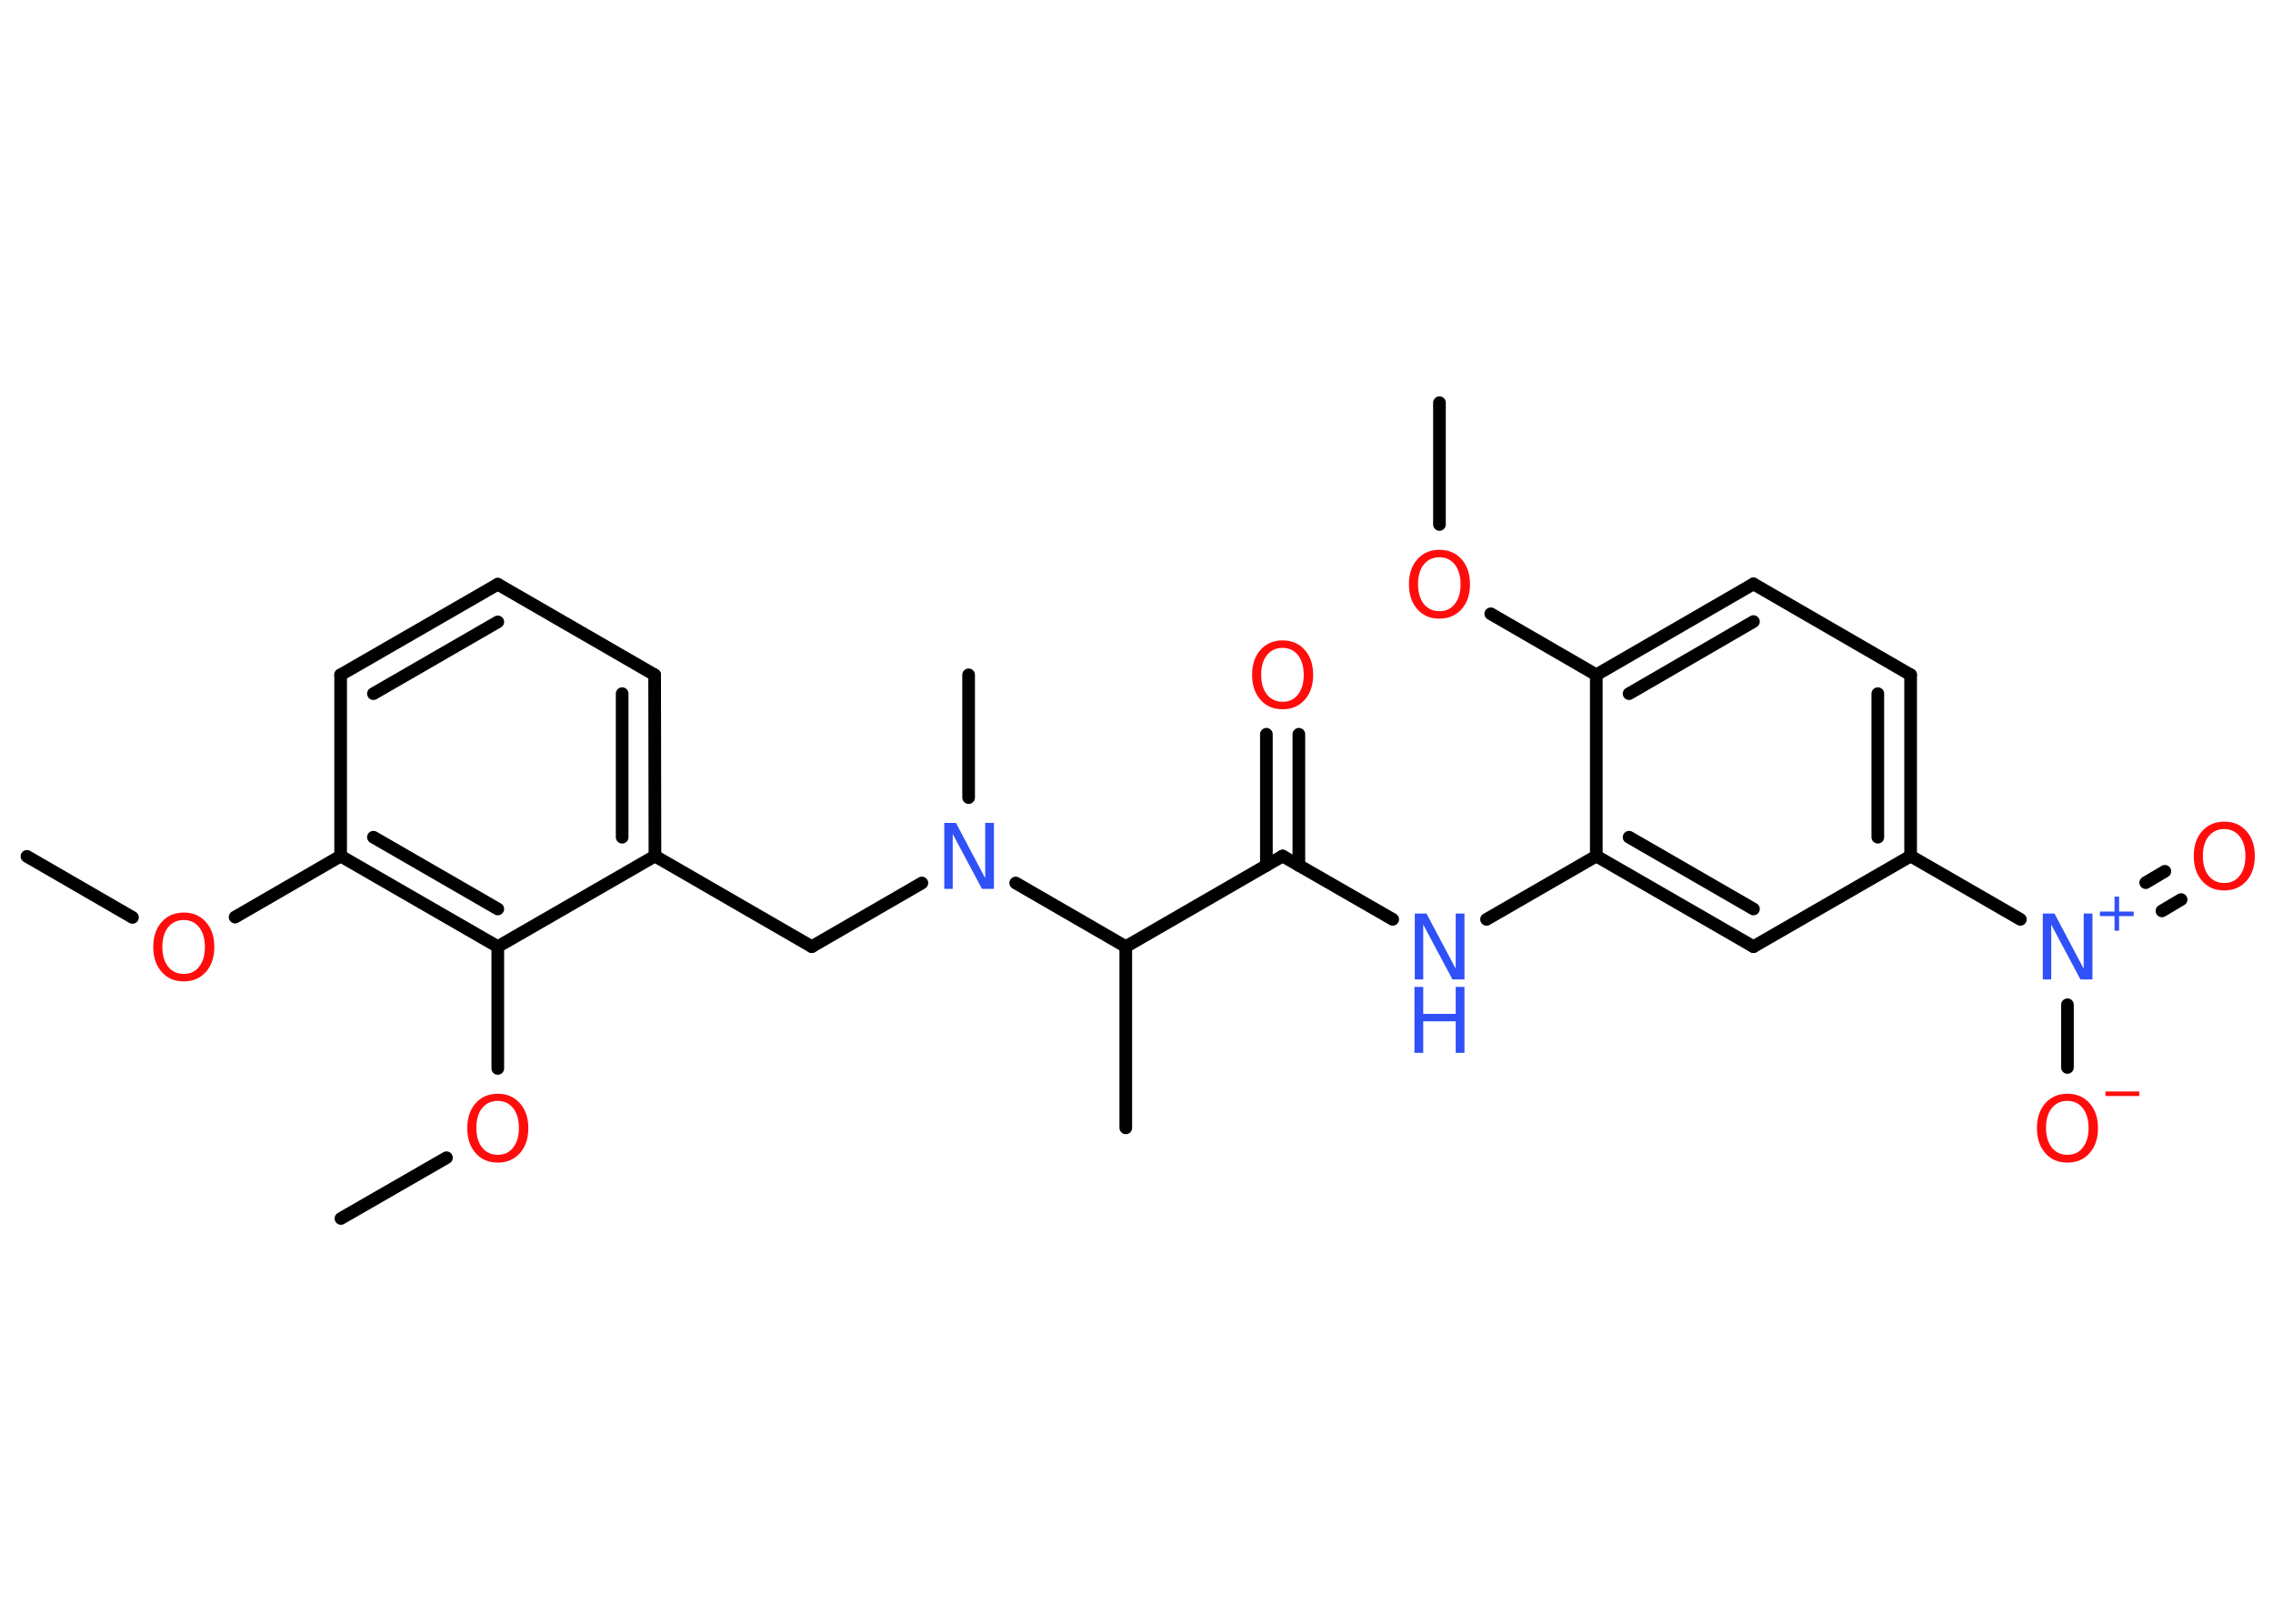 <?xml version='1.0' encoding='UTF-8'?>
<!DOCTYPE svg PUBLIC "-//W3C//DTD SVG 1.1//EN" "http://www.w3.org/Graphics/SVG/1.1/DTD/svg11.dtd">
<svg version='1.2' xmlns='http://www.w3.org/2000/svg' xmlns:xlink='http://www.w3.org/1999/xlink' width='70.0mm' height='50.0mm' viewBox='0 0 70.0 50.0'>
  <desc>Generated by the Chemistry Development Kit (http://github.com/cdk)</desc>
  <g stroke-linecap='round' stroke-linejoin='round' stroke='#000000' stroke-width='.39' fill='#FF0D0D'>
    <rect x='.0' y='.0' width='70.0' height='50.0' fill='#FFFFFF' stroke='none'/>
    <g id='mol1' class='mol'>
      <line id='mol1bnd1' class='bond' x1='44.33' y1='12.4' x2='44.33' y2='16.15'/>
      <line id='mol1bnd2' class='bond' x1='45.91' y1='18.9' x2='49.16' y2='20.78'/>
      <g id='mol1bnd3' class='bond'>
        <line x1='54.0' y1='17.98' x2='49.16' y2='20.78'/>
        <line x1='54.0' y1='19.14' x2='50.17' y2='21.36'/>
      </g>
      <line id='mol1bnd4' class='bond' x1='54.0' y1='17.98' x2='58.84' y2='20.78'/>
      <g id='mol1bnd5' class='bond'>
        <line x1='58.84' y1='26.36' x2='58.84' y2='20.78'/>
        <line x1='57.83' y1='25.78' x2='57.83' y2='21.36'/>
      </g>
      <line id='mol1bnd6' class='bond' x1='58.84' y1='26.36' x2='62.22' y2='28.31'/>
      <g id='mol1bnd7' class='bond'>
        <line x1='66.08' y1='27.18' x2='66.67' y2='26.83'/>
        <line x1='66.58' y1='28.05' x2='67.17' y2='27.7'/>
      </g>
      <line id='mol1bnd8' class='bond' x1='63.67' y1='30.94' x2='63.67' y2='32.87'/>
      <line id='mol1bnd9' class='bond' x1='58.84' y1='26.36' x2='54.0' y2='29.15'/>
      <g id='mol1bnd10' class='bond'>
        <line x1='49.16' y1='26.36' x2='54.0' y2='29.15'/>
        <line x1='50.17' y1='25.78' x2='54.0' y2='27.99'/>
      </g>
      <line id='mol1bnd11' class='bond' x1='49.16' y1='20.78' x2='49.16' y2='26.36'/>
      <line id='mol1bnd12' class='bond' x1='49.16' y1='26.36' x2='45.78' y2='28.31'/>
      <line id='mol1bnd13' class='bond' x1='42.89' y1='28.31' x2='39.5' y2='26.36'/>
      <g id='mol1bnd14' class='bond'>
        <line x1='39.0' y1='26.65' x2='39.0' y2='22.61'/>
        <line x1='40.0' y1='26.65' x2='40.0' y2='22.61'/>
      </g>
      <line id='mol1bnd15' class='bond' x1='39.5' y1='26.36' x2='34.67' y2='29.15'/>
      <line id='mol1bnd16' class='bond' x1='34.67' y1='29.15' x2='34.67' y2='34.73'/>
      <line id='mol1bnd17' class='bond' x1='34.67' y1='29.15' x2='31.28' y2='27.19'/>
      <line id='mol1bnd18' class='bond' x1='29.83' y1='24.56' x2='29.83' y2='20.78'/>
      <line id='mol1bnd19' class='bond' x1='28.39' y1='27.19' x2='25.0' y2='29.15'/>
      <line id='mol1bnd20' class='bond' x1='25.0' y1='29.15' x2='20.17' y2='26.36'/>
      <g id='mol1bnd21' class='bond'>
        <line x1='20.17' y1='26.36' x2='20.16' y2='20.78'/>
        <line x1='19.16' y1='25.78' x2='19.16' y2='21.36'/>
      </g>
      <line id='mol1bnd22' class='bond' x1='20.16' y1='20.78' x2='15.33' y2='17.99'/>
      <g id='mol1bnd23' class='bond'>
        <line x1='15.33' y1='17.99' x2='10.49' y2='20.78'/>
        <line x1='15.33' y1='19.15' x2='11.5' y2='21.36'/>
      </g>
      <line id='mol1bnd24' class='bond' x1='10.49' y1='20.78' x2='10.49' y2='26.36'/>
      <line id='mol1bnd25' class='bond' x1='10.49' y1='26.36' x2='7.24' y2='28.24'/>
      <line id='mol1bnd26' class='bond' x1='4.08' y1='28.25' x2='.83' y2='26.37'/>
      <g id='mol1bnd27' class='bond'>
        <line x1='10.49' y1='26.36' x2='15.33' y2='29.15'/>
        <line x1='11.5' y1='25.78' x2='15.33' y2='27.99'/>
      </g>
      <line id='mol1bnd28' class='bond' x1='20.17' y1='26.36' x2='15.33' y2='29.15'/>
      <line id='mol1bnd29' class='bond' x1='15.33' y1='29.15' x2='15.33' y2='32.9'/>
      <line id='mol1bnd30' class='bond' x1='13.75' y1='35.65' x2='10.5' y2='37.52'/>
      <path id='mol1atm2' class='atom' d='M44.33 17.16q-.3 .0 -.48 .22q-.18 .22 -.18 .61q.0 .38 .18 .61q.18 .22 .48 .22q.3 .0 .47 -.22q.18 -.22 .18 -.61q.0 -.38 -.18 -.61q-.18 -.22 -.47 -.22zM44.33 16.93q.42 .0 .68 .29q.26 .29 .26 .77q.0 .48 -.26 .77q-.26 .29 -.68 .29q-.43 .0 -.68 -.29q-.26 -.29 -.26 -.77q.0 -.48 .26 -.77q.26 -.29 .68 -.29z' stroke='none'/>
      <g id='mol1atm7' class='atom'>
        <path d='M62.9 28.13h.37l.9 1.7v-1.7h.27v2.03h-.37l-.9 -1.69v1.69h-.26v-2.03z' stroke='none' fill='#3050F8'/>
        <path d='M65.26 27.61v.46h.45v.14h-.45v.45h-.14v-.45h-.45v-.14h.45v-.46h.14z' stroke='none' fill='#3050F8'/>
      </g>
      <path id='mol1atm8' class='atom' d='M68.5 25.53q-.3 .0 -.48 .22q-.18 .22 -.18 .61q.0 .38 .18 .61q.18 .22 .48 .22q.3 .0 .47 -.22q.18 -.22 .18 -.61q.0 -.38 -.18 -.61q-.18 -.22 -.47 -.22zM68.5 25.3q.42 .0 .68 .29q.26 .29 .26 .77q.0 .48 -.26 .77q-.26 .29 -.68 .29q-.43 .0 -.68 -.29q-.26 -.29 -.26 -.77q.0 -.48 .26 -.77q.26 -.29 .68 -.29z' stroke='none'/>
      <g id='mol1atm9' class='atom'>
        <path d='M63.67 33.9q-.3 .0 -.48 .22q-.18 .22 -.18 .61q.0 .38 .18 .61q.18 .22 .48 .22q.3 .0 .47 -.22q.18 -.22 .18 -.61q.0 -.38 -.18 -.61q-.18 -.22 -.47 -.22zM63.67 33.68q.42 .0 .68 .29q.26 .29 .26 .77q.0 .48 -.26 .77q-.26 .29 -.68 .29q-.43 .0 -.68 -.29q-.26 -.29 -.26 -.77q.0 -.48 .26 -.77q.26 -.29 .68 -.29z' stroke='none'/>
        <path d='M64.84 33.61h1.04v.14h-1.04v-.14z' stroke='none'/>
      </g>
      <g id='mol1atm12' class='atom'>
        <path d='M43.56 28.13h.37l.9 1.7v-1.7h.27v2.03h-.37l-.9 -1.69v1.69h-.26v-2.03z' stroke='none' fill='#3050F8'/>
        <path d='M43.56 30.39h.27v.83h1.0v-.83h.27v2.03h-.27v-.97h-1.0v.97h-.27v-2.03z' stroke='none' fill='#3050F8'/>
      </g>
      <path id='mol1atm14' class='atom' d='M39.5 19.95q-.3 .0 -.48 .22q-.18 .22 -.18 .61q.0 .38 .18 .61q.18 .22 .48 .22q.3 .0 .47 -.22q.18 -.22 .18 -.61q.0 -.38 -.18 -.61q-.18 -.22 -.47 -.22zM39.5 19.72q.42 .0 .68 .29q.26 .29 .26 .77q.0 .48 -.26 .77q-.26 .29 -.68 .29q-.43 .0 -.68 -.29q-.26 -.29 -.26 -.77q.0 -.48 .26 -.77q.26 -.29 .68 -.29z' stroke='none'/>
      <path id='mol1atm17' class='atom' d='M29.07 25.34h.37l.9 1.7v-1.7h.27v2.03h-.37l-.9 -1.69v1.69h-.26v-2.03z' stroke='none' fill='#3050F8'/>
      <path id='mol1atm25' class='atom' d='M5.66 28.33q-.3 .0 -.48 .22q-.18 .22 -.18 .61q.0 .38 .18 .61q.18 .22 .48 .22q.3 .0 .47 -.22q.18 -.22 .18 -.61q.0 -.38 -.18 -.61q-.18 -.22 -.47 -.22zM5.66 28.1q.42 .0 .68 .29q.26 .29 .26 .77q.0 .48 -.26 .77q-.26 .29 -.68 .29q-.43 .0 -.68 -.29q-.26 -.29 -.26 -.77q.0 -.48 .26 -.77q.26 -.29 .68 -.29z' stroke='none'/>
      <path id='mol1atm28' class='atom' d='M15.33 33.9q-.3 .0 -.48 .22q-.18 .22 -.18 .61q.0 .38 .18 .61q.18 .22 .48 .22q.3 .0 .47 -.22q.18 -.22 .18 -.61q.0 -.38 -.18 -.61q-.18 -.22 -.47 -.22zM15.33 33.68q.42 .0 .68 .29q.26 .29 .26 .77q.0 .48 -.26 .77q-.26 .29 -.68 .29q-.43 .0 -.68 -.29q-.26 -.29 -.26 -.77q.0 -.48 .26 -.77q.26 -.29 .68 -.29z' stroke='none'/>
    </g>
  </g>
</svg>
